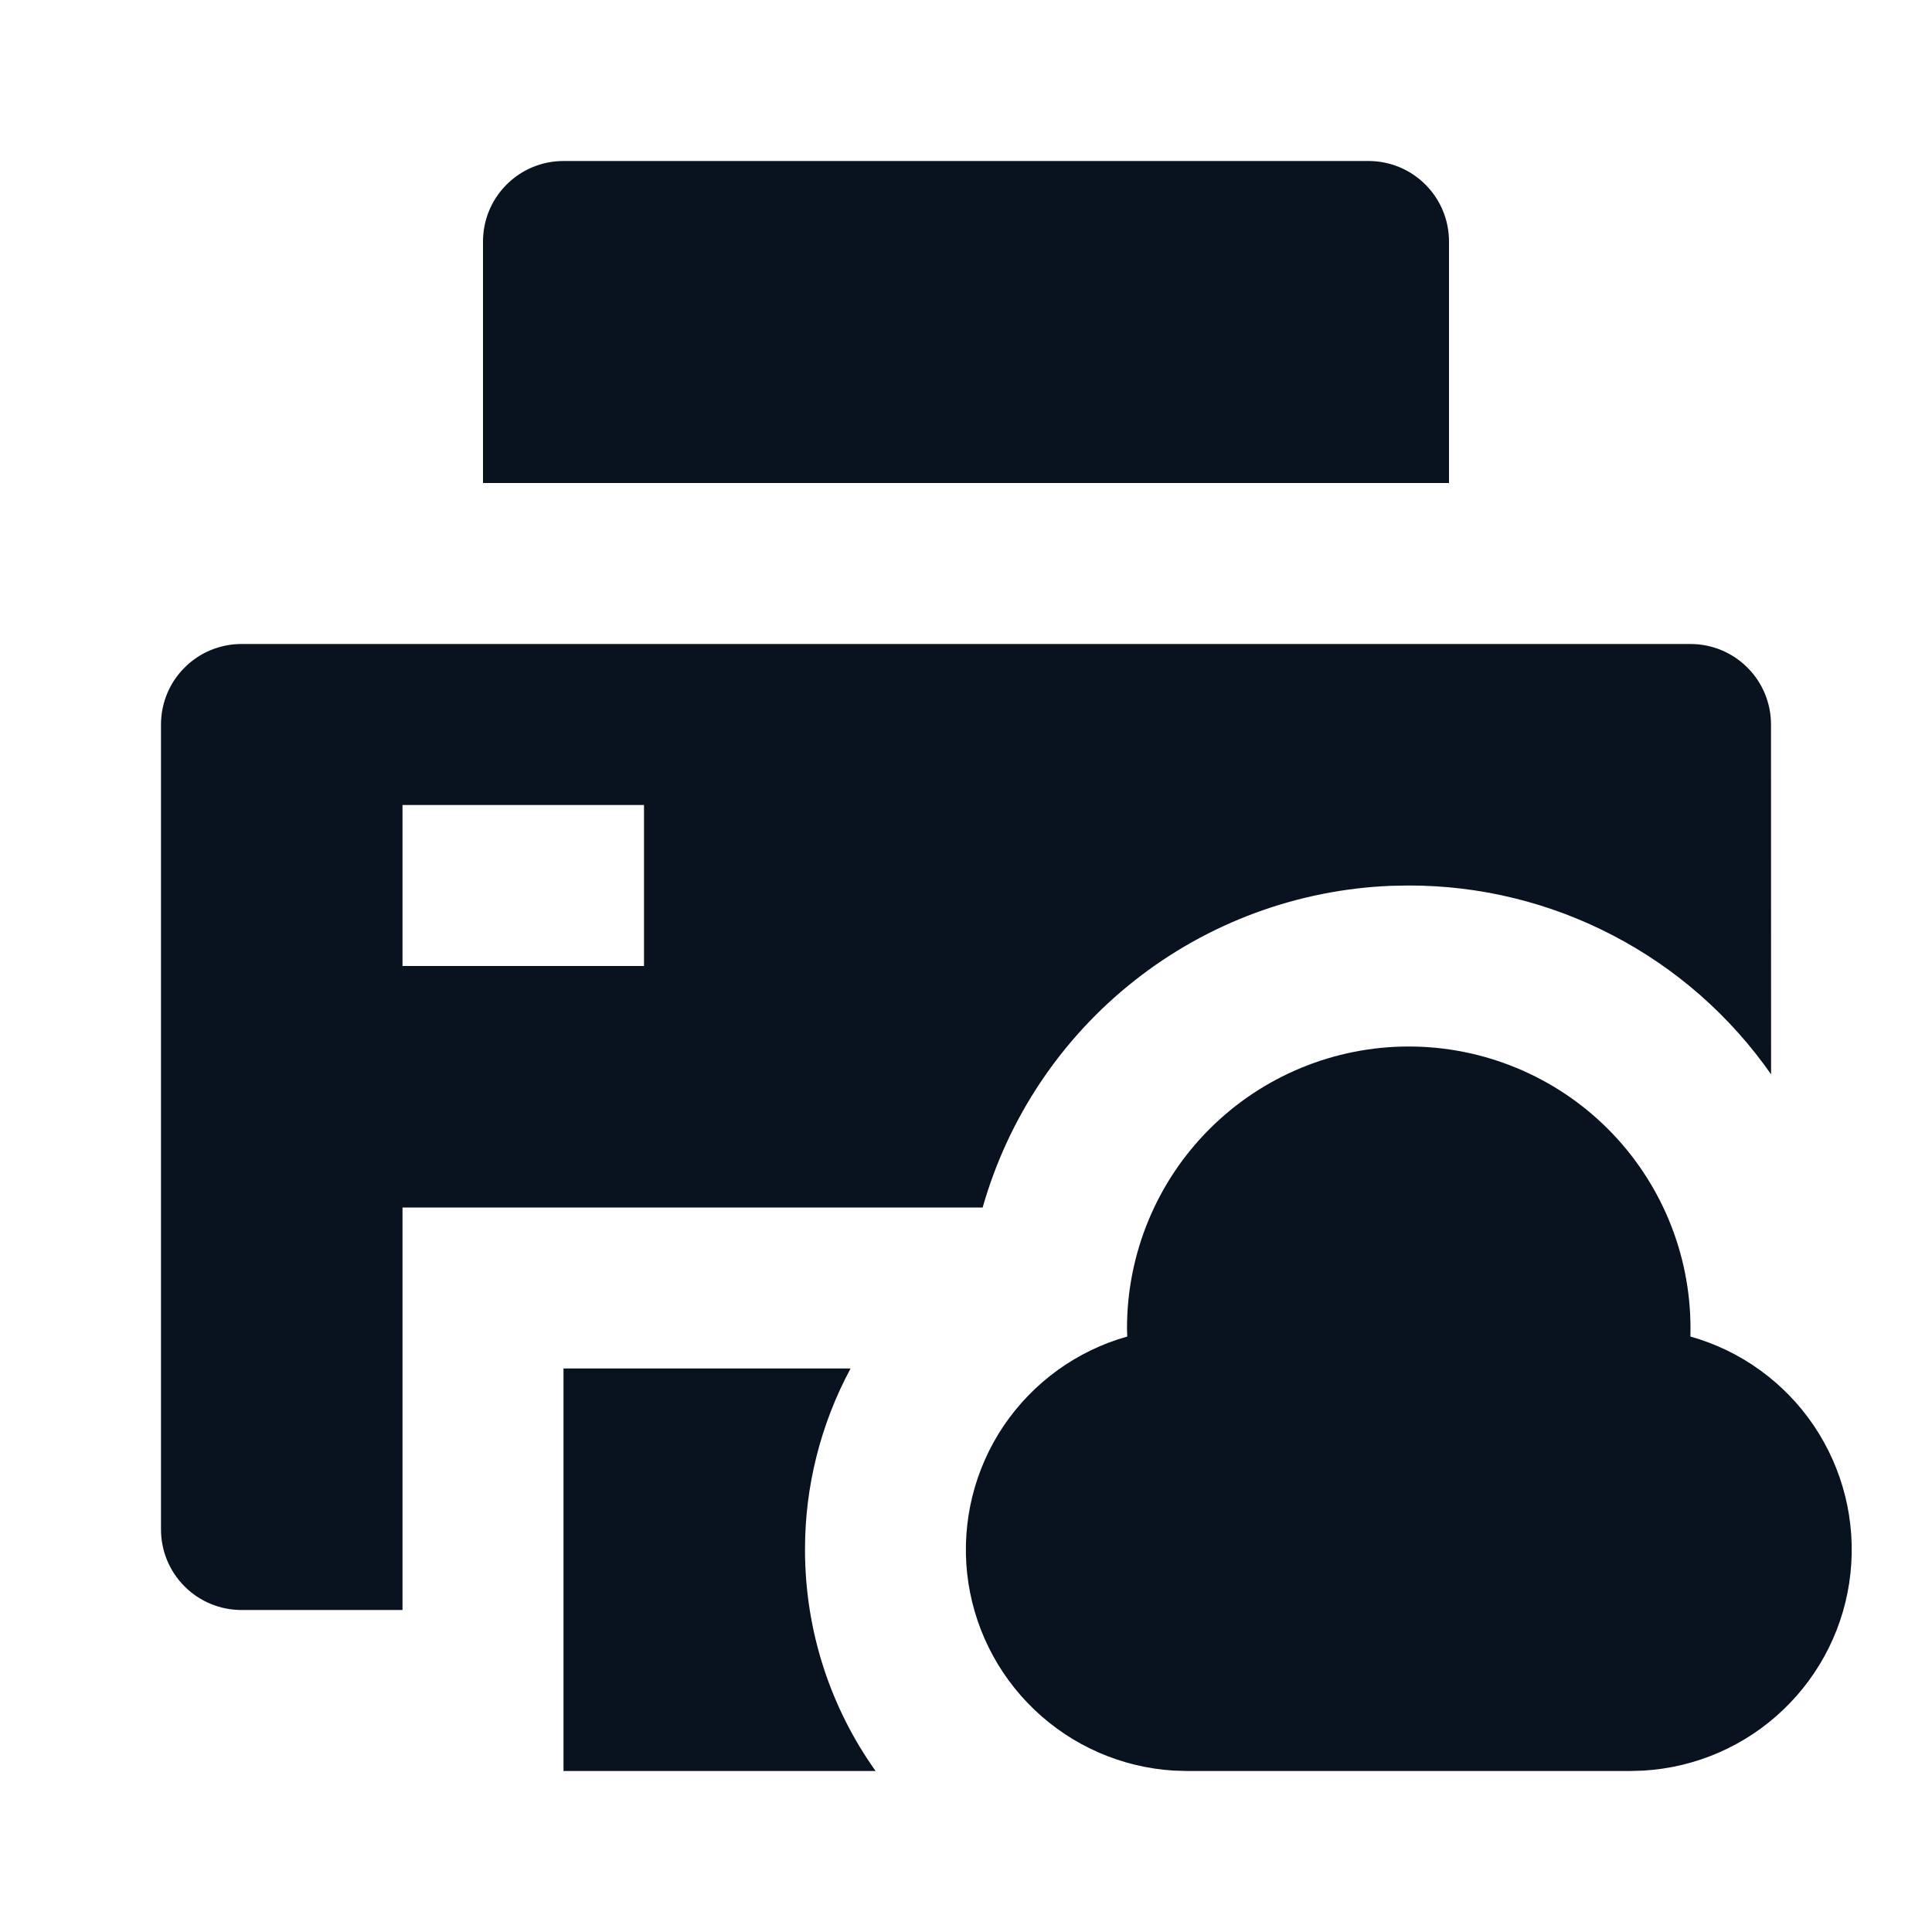 <svg width="24" height="24" viewBox="0 0 24 24" fill="none" xmlns="http://www.w3.org/2000/svg">
<g clip-path="url(#clip0_591_26571)">
<path d="M10.566 17C10.194 17.692 9.999 18.465 10 19.25C10 20.273 10.324 21.223 10.877 22H7V17H10.566ZM17.5 13C18.428 13 19.319 13.369 19.975 14.025C20.631 14.681 21 15.572 21 16.5L20.999 16.603C21.625 16.779 22.168 17.171 22.532 17.71C22.895 18.248 23.057 18.898 22.987 19.545C22.918 20.191 22.622 20.791 22.151 21.24C21.681 21.689 21.067 21.956 20.418 21.995L20.25 22H14.75L14.582 21.995C13.933 21.956 13.32 21.688 12.85 21.239C12.38 20.791 12.084 20.19 12.014 19.544C11.945 18.898 12.106 18.248 12.47 17.709C12.835 17.171 13.377 16.779 14.003 16.603L14 16.5C14 15.572 14.369 14.681 15.025 14.025C15.681 13.369 16.572 13 17.5 13ZM21 8C21.265 8 21.52 8.105 21.707 8.293C21.895 8.48 22 8.735 22 9L22.001 13.346C21.495 12.621 20.822 12.029 20.038 11.621C19.255 11.212 18.384 10.999 17.5 11L17.279 11.004C16.12 11.051 15.006 11.462 14.095 12.18C13.184 12.898 12.524 13.884 12.207 15H5V20H3C2.735 20 2.48 19.895 2.293 19.707C2.105 19.52 2 19.265 2 19V9C2 8.735 2.105 8.48 2.293 8.293C2.48 8.105 2.735 8 3 8H21ZM8 10H5V12H8V10ZM17 2C17.265 2 17.52 2.105 17.707 2.293C17.895 2.48 18 2.735 18 3V6H6V3C6 2.735 6.105 2.48 6.293 2.293C6.48 2.105 6.735 2 7 2H17Z" fill="#09121F"/>
</g>
<defs>
<clipPath id="clip0_591_26571">
<rect width="24" height="24" fill="white"/>
</clipPath>
</defs>
</svg>
